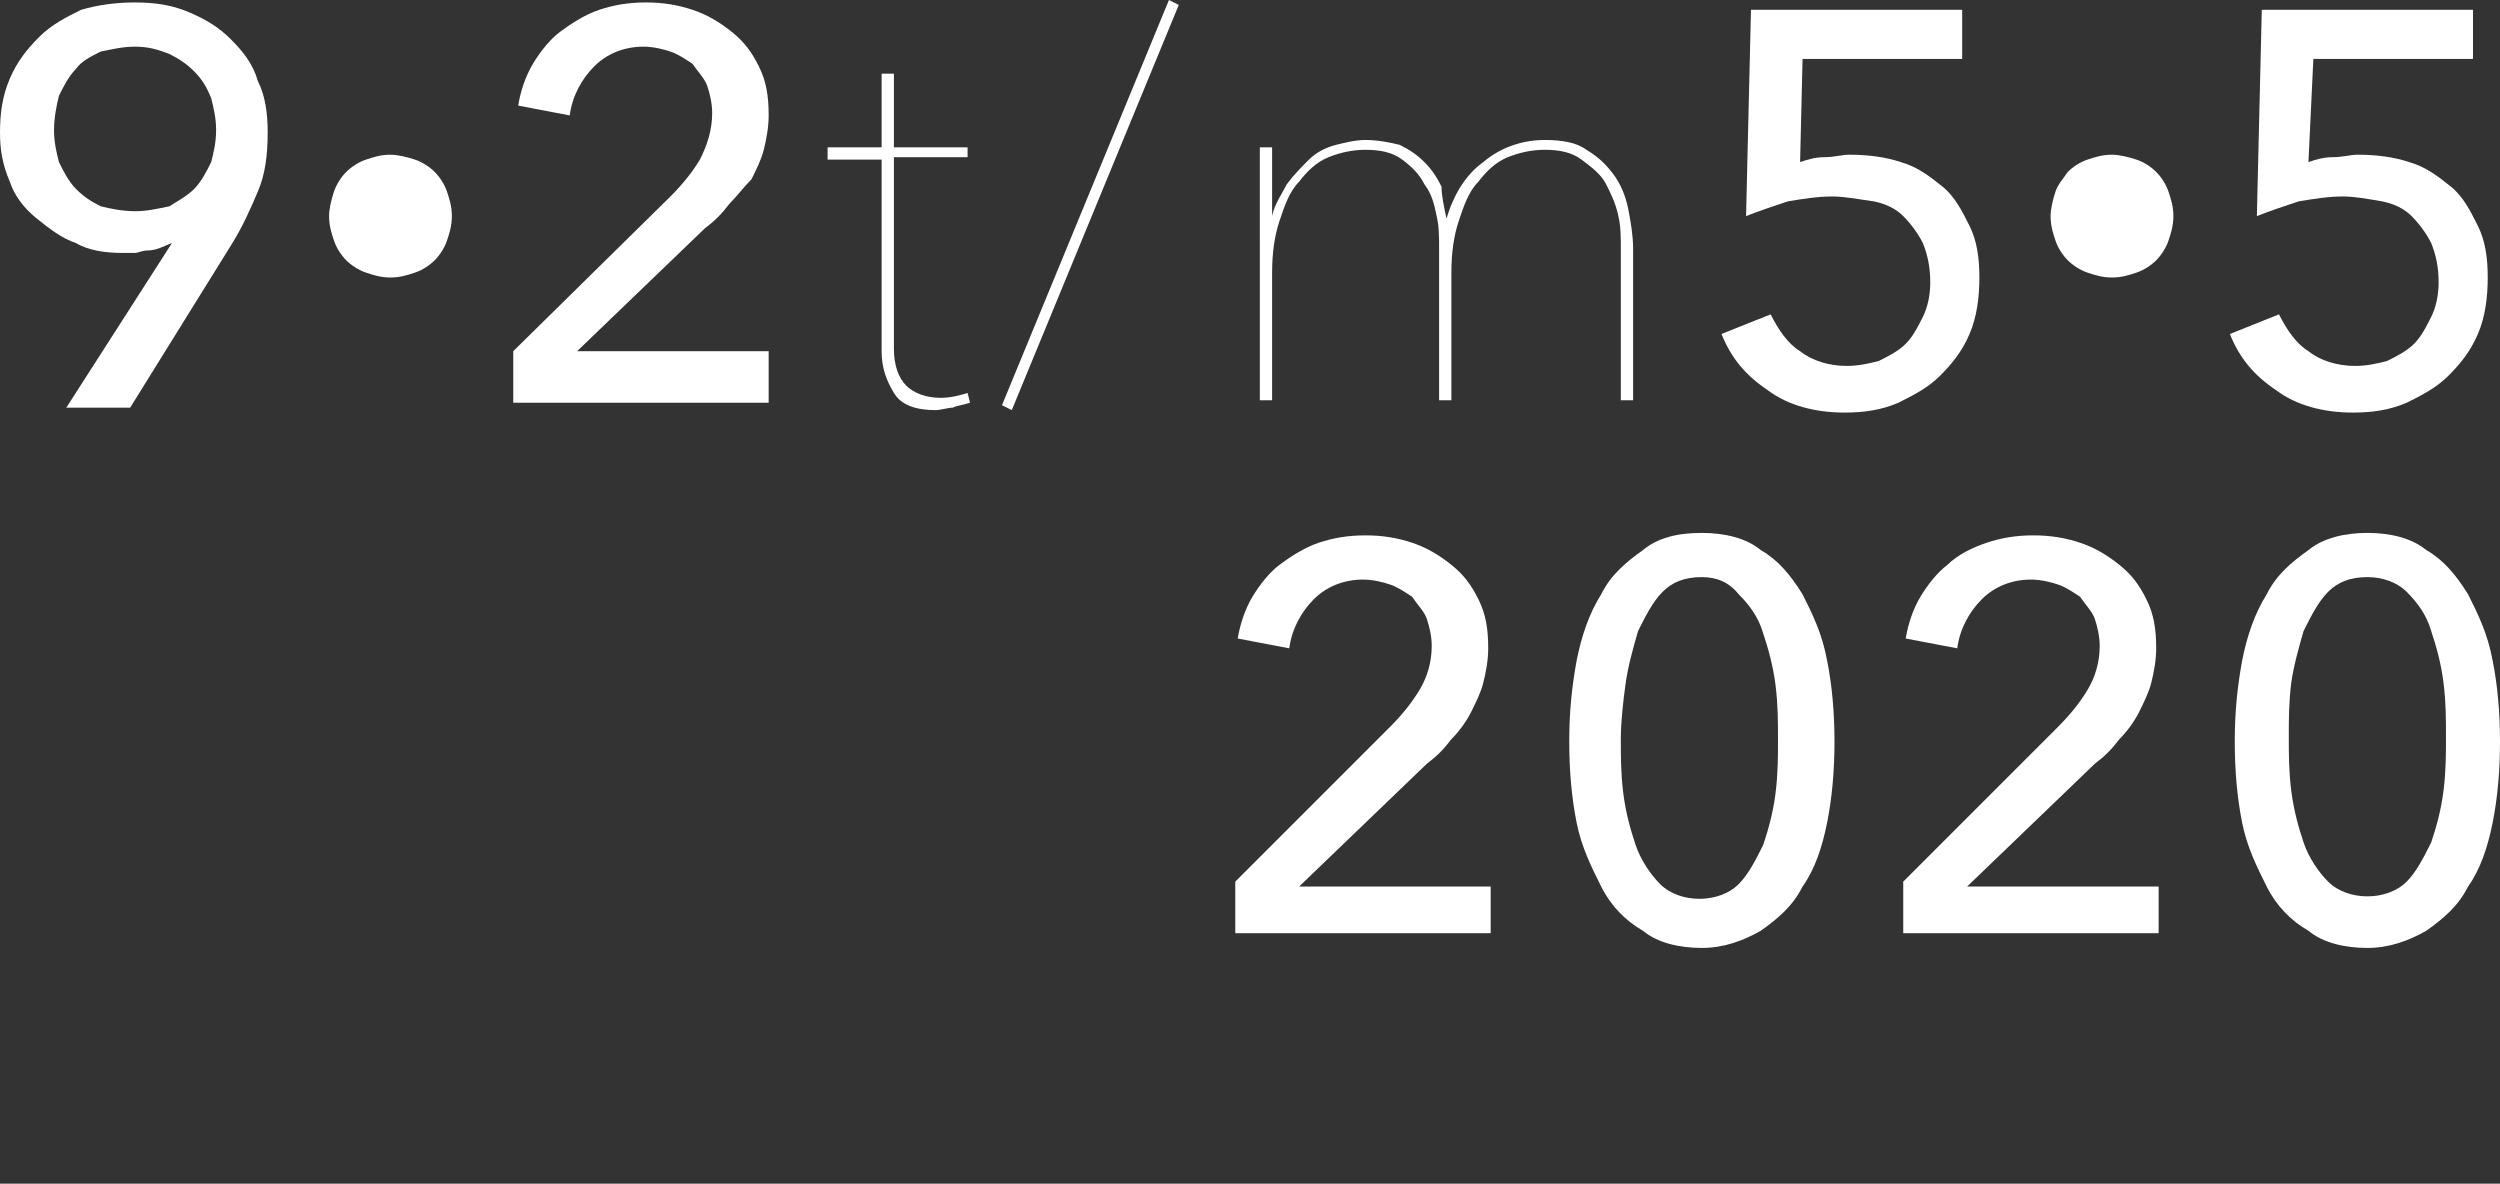 <?xml version="1.0" encoding="utf-8"?>
<!-- Generator: Adobe Illustrator 24.0.0, SVG Export Plug-In . SVG Version: 6.00 Build 0)  -->
<svg version="1.1" id="Laag_1" xmlns="http://www.w3.org/2000/svg" xmlns:xlink="http://www.w3.org/1999/xlink" x="0px" y="0px"
	 width="101.8px" height="48.2px" viewBox="0 0 101.8 48.2" style="enable-background:new 0 0 101.8 48.2;" xml:space="preserve">
<rect x="0" y="0" width="101.8" height="48.2" fill="#333333" stroke="none"/>
<style type="text/css">
	.st0{fill:#FFFFFF;}
</style>
<g>
	<path class="st0" d="M7,9.9L7,9.9C6.7,10,6.4,10.2,6,10.2c-0.2,0-0.4,0.1-0.5,0.1c-0.2,0-0.4,0-0.5,0c-0.7,0-1.4-0.1-1.9-0.4
		c-0.6-0.2-1.1-0.6-1.6-1C1,8.5,0.6,8,0.4,7.4C0.1,6.7,0,6.1,0,5.4c0-0.8,0.1-1.5,0.4-2.2C0.7,2.5,1.1,2,1.6,1.5
		c0.5-0.5,1.1-0.8,1.7-1.1C4,0.2,4.7,0.1,5.5,0.1S7,0.2,7.7,0.5c0.7,0.3,1.2,0.6,1.7,1.1c0.5,0.5,0.9,1,1.1,1.7
		c0.3,0.6,0.4,1.3,0.4,2.1c0,0.9-0.1,1.7-0.4,2.4c-0.3,0.7-0.6,1.4-1.1,2.2l-4.1,6.6H2.7L7,9.9z M8.8,5.3c0-0.5-0.1-0.9-0.2-1.3
		C8.4,3.5,8.2,3.2,7.9,2.9c-0.3-0.3-0.6-0.5-1-0.7C6.4,2,6,1.9,5.5,1.9C5,1.9,4.6,2,4.1,2.1c-0.4,0.2-0.8,0.4-1,0.7
		C2.8,3.1,2.6,3.5,2.4,3.9C2.3,4.3,2.2,4.8,2.2,5.3c0,0.5,0.1,0.9,0.2,1.3C2.6,7,2.8,7.4,3.1,7.7c0.3,0.3,0.6,0.5,1,0.7
		C4.5,8.5,5,8.6,5.5,8.6c0.5,0,0.9-0.1,1.4-0.2C7.2,8.2,7.6,8,7.9,7.7C8.2,7.4,8.4,7,8.6,6.6C8.7,6.2,8.8,5.8,8.8,5.3z"/>
</g>
<g>
	<path class="st0" d="M13.4,8.8c0-0.3,0.1-0.7,0.2-1c0.1-0.3,0.3-0.6,0.5-0.8c0.2-0.2,0.5-0.4,0.8-0.5c0.3-0.1,0.6-0.2,1-0.2
		c0.3,0,0.7,0.1,1,0.2c0.3,0.1,0.6,0.3,0.8,0.5c0.2,0.2,0.4,0.5,0.5,0.8c0.1,0.3,0.2,0.6,0.2,1c0,0.4-0.1,0.7-0.2,1
		c-0.1,0.3-0.3,0.6-0.5,0.8c-0.2,0.2-0.5,0.4-0.8,0.5c-0.3,0.1-0.6,0.2-1,0.2c-0.4,0-0.7-0.1-1-0.2c-0.3-0.1-0.6-0.3-0.8-0.5
		c-0.2-0.2-0.4-0.5-0.5-0.8C13.5,9.5,13.4,9.2,13.4,8.8z"/>
</g>
<g>
	<path class="st0" d="M31.3,16.4H20.9v-2.1L27.3,8c0.5-0.5,0.9-1,1.2-1.5C28.8,5.9,29,5.3,29,4.6c0-0.4-0.1-0.8-0.2-1.1
		c-0.1-0.3-0.4-0.6-0.6-0.9c-0.3-0.2-0.6-0.4-0.9-0.5c-0.3-0.1-0.7-0.2-1.1-0.2c-0.8,0-1.5,0.3-2,0.8c-0.5,0.5-0.9,1.2-1,2l-2.1-0.4
		c0.1-0.6,0.3-1.2,0.6-1.7c0.3-0.5,0.7-1,1.1-1.3s1-0.7,1.6-0.9c0.6-0.2,1.2-0.3,1.9-0.3c0.7,0,1.3,0.1,1.9,0.3
		c0.6,0.2,1.1,0.5,1.6,0.9c0.5,0.4,0.8,0.8,1.1,1.4c0.3,0.6,0.4,1.2,0.4,2c0,0.5-0.1,1-0.2,1.4c-0.1,0.4-0.3,0.8-0.5,1.2
		C30.3,7.6,30,8,29.7,8.3c-0.3,0.4-0.6,0.7-1,1l-5.2,5h7.8V16.4z"/>
</g>
<g>
	<path class="st0" d="M38.8,16.6c-0.2,0-0.5,0.1-0.7,0.1c-0.8,0-1.4-0.2-1.7-0.7c-0.3-0.5-0.5-1-0.5-1.7V6.5h-2.2V6h2.2V3h0.5v3h3
		v0.4h-3v7.8c0,0.7,0.2,1.2,0.5,1.5c0.3,0.3,0.8,0.5,1.4,0.5c0.4,0,0.8-0.1,1.1-0.2l0.1,0.4C39.2,16.5,39,16.5,38.8,16.6z"/>
	<path class="st0" d="M41.2,16.7l-0.4-0.2L47.6,0L48,0.2L41.2,16.7z"/>
	<path class="st0" d="M58.9,8.9c0.3-1,0.8-1.8,1.5-2.3C61.1,6,62,5.7,62.9,5.7c0.7,0,1.3,0.1,1.7,0.4c0.5,0.3,0.8,0.6,1.1,1
		C66,7.5,66.2,8,66.3,8.5c0.1,0.5,0.2,1.1,0.2,1.6v6.2H66v-6.2c0-0.4,0-0.9-0.1-1.3c-0.1-0.5-0.3-0.9-0.5-1.3c-0.2-0.4-0.6-0.7-1-1
		c-0.4-0.3-0.9-0.4-1.5-0.4c-0.5,0-1,0.1-1.5,0.3c-0.5,0.2-0.9,0.6-1.2,1c-0.4,0.4-0.6,1-0.8,1.6c-0.2,0.6-0.3,1.3-0.3,2.1v5.2h-0.5
		v-6.2c0-0.4,0-0.9-0.1-1.3c-0.1-0.5-0.2-0.9-0.5-1.3c-0.2-0.4-0.5-0.7-0.9-1c-0.4-0.3-0.9-0.4-1.5-0.4c-0.5,0-1,0.1-1.5,0.3
		c-0.5,0.2-0.9,0.6-1.2,1c-0.4,0.4-0.6,1-0.8,1.6c-0.2,0.6-0.3,1.3-0.3,2.1v5.2h-0.5V8.6c0-0.2,0-0.4,0-0.6c0-0.2,0-0.5,0-0.7
		c0-0.2,0-0.5,0-0.7c0-0.2,0-0.4,0-0.6h0.5c0,0.1,0,0.3,0,0.6c0,0.2,0,0.5,0,0.7c0,0.3,0,0.5,0,0.8c0,0.2,0,0.5,0,0.7h0
		c0.1-0.5,0.4-0.9,0.6-1.3c0.3-0.4,0.6-0.7,0.9-1c0.3-0.3,0.7-0.5,1.1-0.6c0.4-0.1,0.8-0.2,1.2-0.2c0.5,0,1,0.1,1.4,0.2
		c0.4,0.2,0.7,0.4,1,0.7c0.3,0.3,0.5,0.6,0.7,1C58.7,8,58.8,8.4,58.9,8.9L58.9,8.9z"/>
</g>
<g>
	<path class="st0" d="M79.9,2.4h-6.5l-0.1,4.2c0.3-0.1,0.6-0.2,1-0.2c0.4,0,0.7-0.1,1-0.1c0.8,0,1.5,0.1,2.1,0.3
		c0.7,0.2,1.2,0.6,1.7,1c0.5,0.4,0.8,1,1.1,1.6c0.3,0.6,0.4,1.3,0.4,2.1c0,0.8-0.1,1.6-0.4,2.3c-0.3,0.7-0.7,1.2-1.2,1.7
		c-0.5,0.5-1.1,0.8-1.7,1.1c-0.7,0.3-1.4,0.4-2.2,0.4c-1.2,0-2.3-0.3-3.1-0.9c-0.9-0.6-1.5-1.3-1.9-2.3l2-0.8
		c0.3,0.6,0.7,1.2,1.2,1.5c0.5,0.4,1.2,0.6,1.9,0.6c0.5,0,0.9-0.1,1.3-0.2c0.4-0.2,0.8-0.4,1.1-0.7c0.3-0.3,0.5-0.7,0.7-1.1
		c0.2-0.4,0.3-0.9,0.3-1.4c0-0.6-0.1-1.1-0.3-1.6c-0.2-0.4-0.5-0.8-0.8-1.1c-0.3-0.3-0.7-0.5-1.2-0.6C75.6,8.1,75.1,8,74.6,8
		c-0.6,0-1.2,0.1-1.8,0.2c-0.6,0.2-1.2,0.4-1.7,0.6l0.2-8.4h8.6V2.4z"/>
</g>
<g>
	<path class="st0" d="M83.5,8.8c0-0.3,0.1-0.7,0.2-1C83.8,7.5,84,7.3,84.2,7c0.2-0.2,0.5-0.4,0.8-0.5c0.3-0.1,0.6-0.2,1-0.2
		c0.3,0,0.7,0.1,1,0.2c0.3,0.1,0.6,0.3,0.8,0.5c0.2,0.2,0.4,0.5,0.5,0.8c0.1,0.3,0.2,0.6,0.2,1c0,0.4-0.1,0.7-0.2,1
		c-0.1,0.3-0.3,0.6-0.5,0.8c-0.2,0.2-0.5,0.4-0.8,0.5c-0.3,0.1-0.6,0.2-1,0.2c-0.4,0-0.7-0.1-1-0.2c-0.3-0.1-0.6-0.3-0.8-0.5
		c-0.2-0.2-0.4-0.5-0.5-0.8C83.6,9.5,83.5,9.2,83.5,8.8z"/>
</g>
<g>
	<path class="st0" d="M100.7,2.4h-6.5L94,6.6c0.3-0.1,0.6-0.2,1-0.2c0.4,0,0.7-0.1,1-0.1c0.8,0,1.5,0.1,2.1,0.3
		c0.7,0.2,1.2,0.6,1.7,1c0.5,0.4,0.8,1,1.1,1.6c0.3,0.6,0.4,1.3,0.4,2.1c0,0.8-0.1,1.6-0.4,2.3c-0.3,0.7-0.7,1.2-1.2,1.7
		c-0.5,0.5-1.1,0.8-1.7,1.1c-0.7,0.3-1.4,0.4-2.2,0.4c-1.2,0-2.3-0.3-3.1-0.9c-0.9-0.6-1.5-1.3-1.9-2.3l2-0.8
		c0.3,0.6,0.7,1.2,1.2,1.5c0.5,0.4,1.2,0.6,1.9,0.6c0.5,0,0.9-0.1,1.3-0.2c0.4-0.2,0.8-0.4,1.1-0.7c0.3-0.3,0.5-0.7,0.7-1.1
		c0.2-0.4,0.3-0.9,0.3-1.4c0-0.6-0.1-1.1-0.3-1.6c-0.2-0.4-0.5-0.8-0.8-1.1c-0.3-0.3-0.7-0.5-1.2-0.6C96.4,8.1,95.9,8,95.4,8
		c-0.6,0-1.2,0.1-1.8,0.2c-0.6,0.2-1.2,0.4-1.7,0.6l0.2-8.4h8.6V2.4z"/>
</g>
<g>
	<path class="st0" d="M60.7,38H50.3v-2.1l6.3-6.3c0.5-0.5,0.9-1,1.2-1.5c0.3-0.5,0.5-1.1,0.5-1.8c0-0.4-0.1-0.8-0.2-1.1
		c-0.1-0.3-0.4-0.6-0.6-0.9c-0.3-0.2-0.6-0.4-0.9-0.5c-0.3-0.1-0.7-0.2-1.1-0.2c-0.8,0-1.5,0.3-2,0.8c-0.5,0.5-0.9,1.2-1,2l-2.1-0.4
		c0.1-0.6,0.3-1.2,0.6-1.7c0.3-0.5,0.7-1,1.1-1.3s1-0.7,1.6-0.9c0.6-0.2,1.2-0.3,1.9-0.3c0.7,0,1.3,0.1,1.9,0.3
		c0.6,0.2,1.1,0.5,1.6,0.9c0.5,0.4,0.8,0.8,1.1,1.4c0.3,0.6,0.4,1.2,0.4,2c0,0.5-0.1,1-0.2,1.4c-0.1,0.4-0.3,0.8-0.5,1.2
		c-0.2,0.4-0.5,0.8-0.8,1.1c-0.3,0.4-0.6,0.7-1,1l-5.2,5h7.8V38z"/>
	<path class="st0" d="M69.3,21.7c0.9,0,1.8,0.2,2.4,0.7c0.7,0.4,1.2,1,1.7,1.8c0.4,0.8,0.8,1.6,1,2.7c0.2,1,0.3,2.1,0.3,3.3
		c0,1.2-0.1,2.3-0.3,3.3c-0.2,1-0.5,1.9-1,2.6c-0.4,0.8-1,1.3-1.7,1.8c-0.7,0.4-1.5,0.7-2.4,0.7s-1.8-0.2-2.4-0.7
		c-0.7-0.4-1.3-1-1.7-1.8c-0.4-0.8-0.8-1.6-1-2.6c-0.2-1-0.3-2.1-0.3-3.3c0-1.2,0.1-2.2,0.3-3.3c0.2-1,0.5-1.9,1-2.7
		c0.4-0.8,1-1.3,1.7-1.8C67.5,21.9,68.3,21.7,69.3,21.7z M69.3,23.5c-0.7,0-1.2,0.2-1.6,0.6c-0.4,0.4-0.7,1-1,1.6
		c-0.2,0.7-0.4,1.4-0.5,2.1S66,29.4,66,30.1c0,0.7,0,1.4,0.1,2.2c0.1,0.8,0.3,1.5,0.5,2.1c0.2,0.6,0.6,1.2,1,1.6
		c0.4,0.4,1,0.6,1.6,0.6c0.6,0,1.2-0.2,1.6-0.6c0.4-0.4,0.7-1,1-1.6c0.2-0.6,0.4-1.3,0.5-2.1c0.1-0.8,0.1-1.5,0.1-2.2
		c0-0.7,0-1.4-0.1-2.2c-0.1-0.8-0.3-1.5-0.5-2.1c-0.2-0.7-0.6-1.2-1-1.6C70.4,23.7,69.9,23.5,69.3,23.5z"/>
	<path class="st0" d="M87.8,38H77.5v-2.1l6.3-6.3c0.5-0.5,0.9-1,1.2-1.5c0.3-0.5,0.5-1.1,0.5-1.8c0-0.4-0.1-0.8-0.2-1.1
		c-0.1-0.3-0.4-0.6-0.6-0.9c-0.3-0.2-0.6-0.4-0.9-0.5c-0.3-0.1-0.7-0.2-1.1-0.2c-0.8,0-1.5,0.3-2,0.8c-0.5,0.5-0.9,1.2-1,2l-2.1-0.4
		c0.1-0.6,0.3-1.2,0.6-1.7c0.3-0.5,0.7-1,1.1-1.3c0.4-0.4,1-0.7,1.6-0.9c0.6-0.2,1.2-0.3,1.9-0.3c0.7,0,1.3,0.1,1.9,0.3
		c0.6,0.2,1.1,0.5,1.6,0.9c0.5,0.4,0.8,0.8,1.1,1.4c0.3,0.6,0.4,1.2,0.4,2c0,0.5-0.1,1-0.2,1.4c-0.1,0.4-0.3,0.8-0.5,1.2
		c-0.2,0.4-0.5,0.8-0.8,1.1c-0.3,0.4-0.6,0.7-1,1l-5.2,5h7.8V38z"/>
	<path class="st0" d="M96.4,21.7c0.9,0,1.8,0.2,2.4,0.7c0.7,0.4,1.2,1,1.7,1.8c0.4,0.8,0.8,1.6,1,2.7c0.2,1,0.3,2.1,0.3,3.3
		c0,1.2-0.1,2.3-0.3,3.3c-0.2,1-0.5,1.9-1,2.6c-0.4,0.8-1,1.3-1.7,1.8c-0.7,0.4-1.5,0.7-2.4,0.7s-1.8-0.2-2.4-0.7
		c-0.7-0.4-1.3-1-1.7-1.8c-0.4-0.8-0.8-1.6-1-2.6c-0.2-1-0.3-2.1-0.3-3.3c0-1.2,0.1-2.2,0.3-3.3c0.2-1,0.5-1.9,1-2.7
		c0.4-0.8,1-1.3,1.7-1.8C94.6,21.9,95.5,21.7,96.4,21.7z M96.4,23.5c-0.7,0-1.2,0.2-1.6,0.6c-0.4,0.4-0.7,1-1,1.6
		c-0.2,0.7-0.4,1.4-0.5,2.1c-0.1,0.8-0.1,1.5-0.1,2.2c0,0.7,0,1.4,0.1,2.2c0.1,0.8,0.3,1.5,0.5,2.1c0.2,0.6,0.6,1.2,1,1.6
		c0.4,0.4,1,0.6,1.6,0.6c0.6,0,1.2-0.2,1.6-0.6c0.4-0.4,0.7-1,1-1.6c0.2-0.6,0.4-1.3,0.5-2.1c0.1-0.8,0.1-1.5,0.1-2.2
		c0-0.7,0-1.4-0.1-2.2c-0.1-0.8-0.3-1.5-0.5-2.1c-0.2-0.7-0.6-1.2-1-1.6C97.6,23.7,97,23.5,96.4,23.5z"/>
</g>
</svg>
